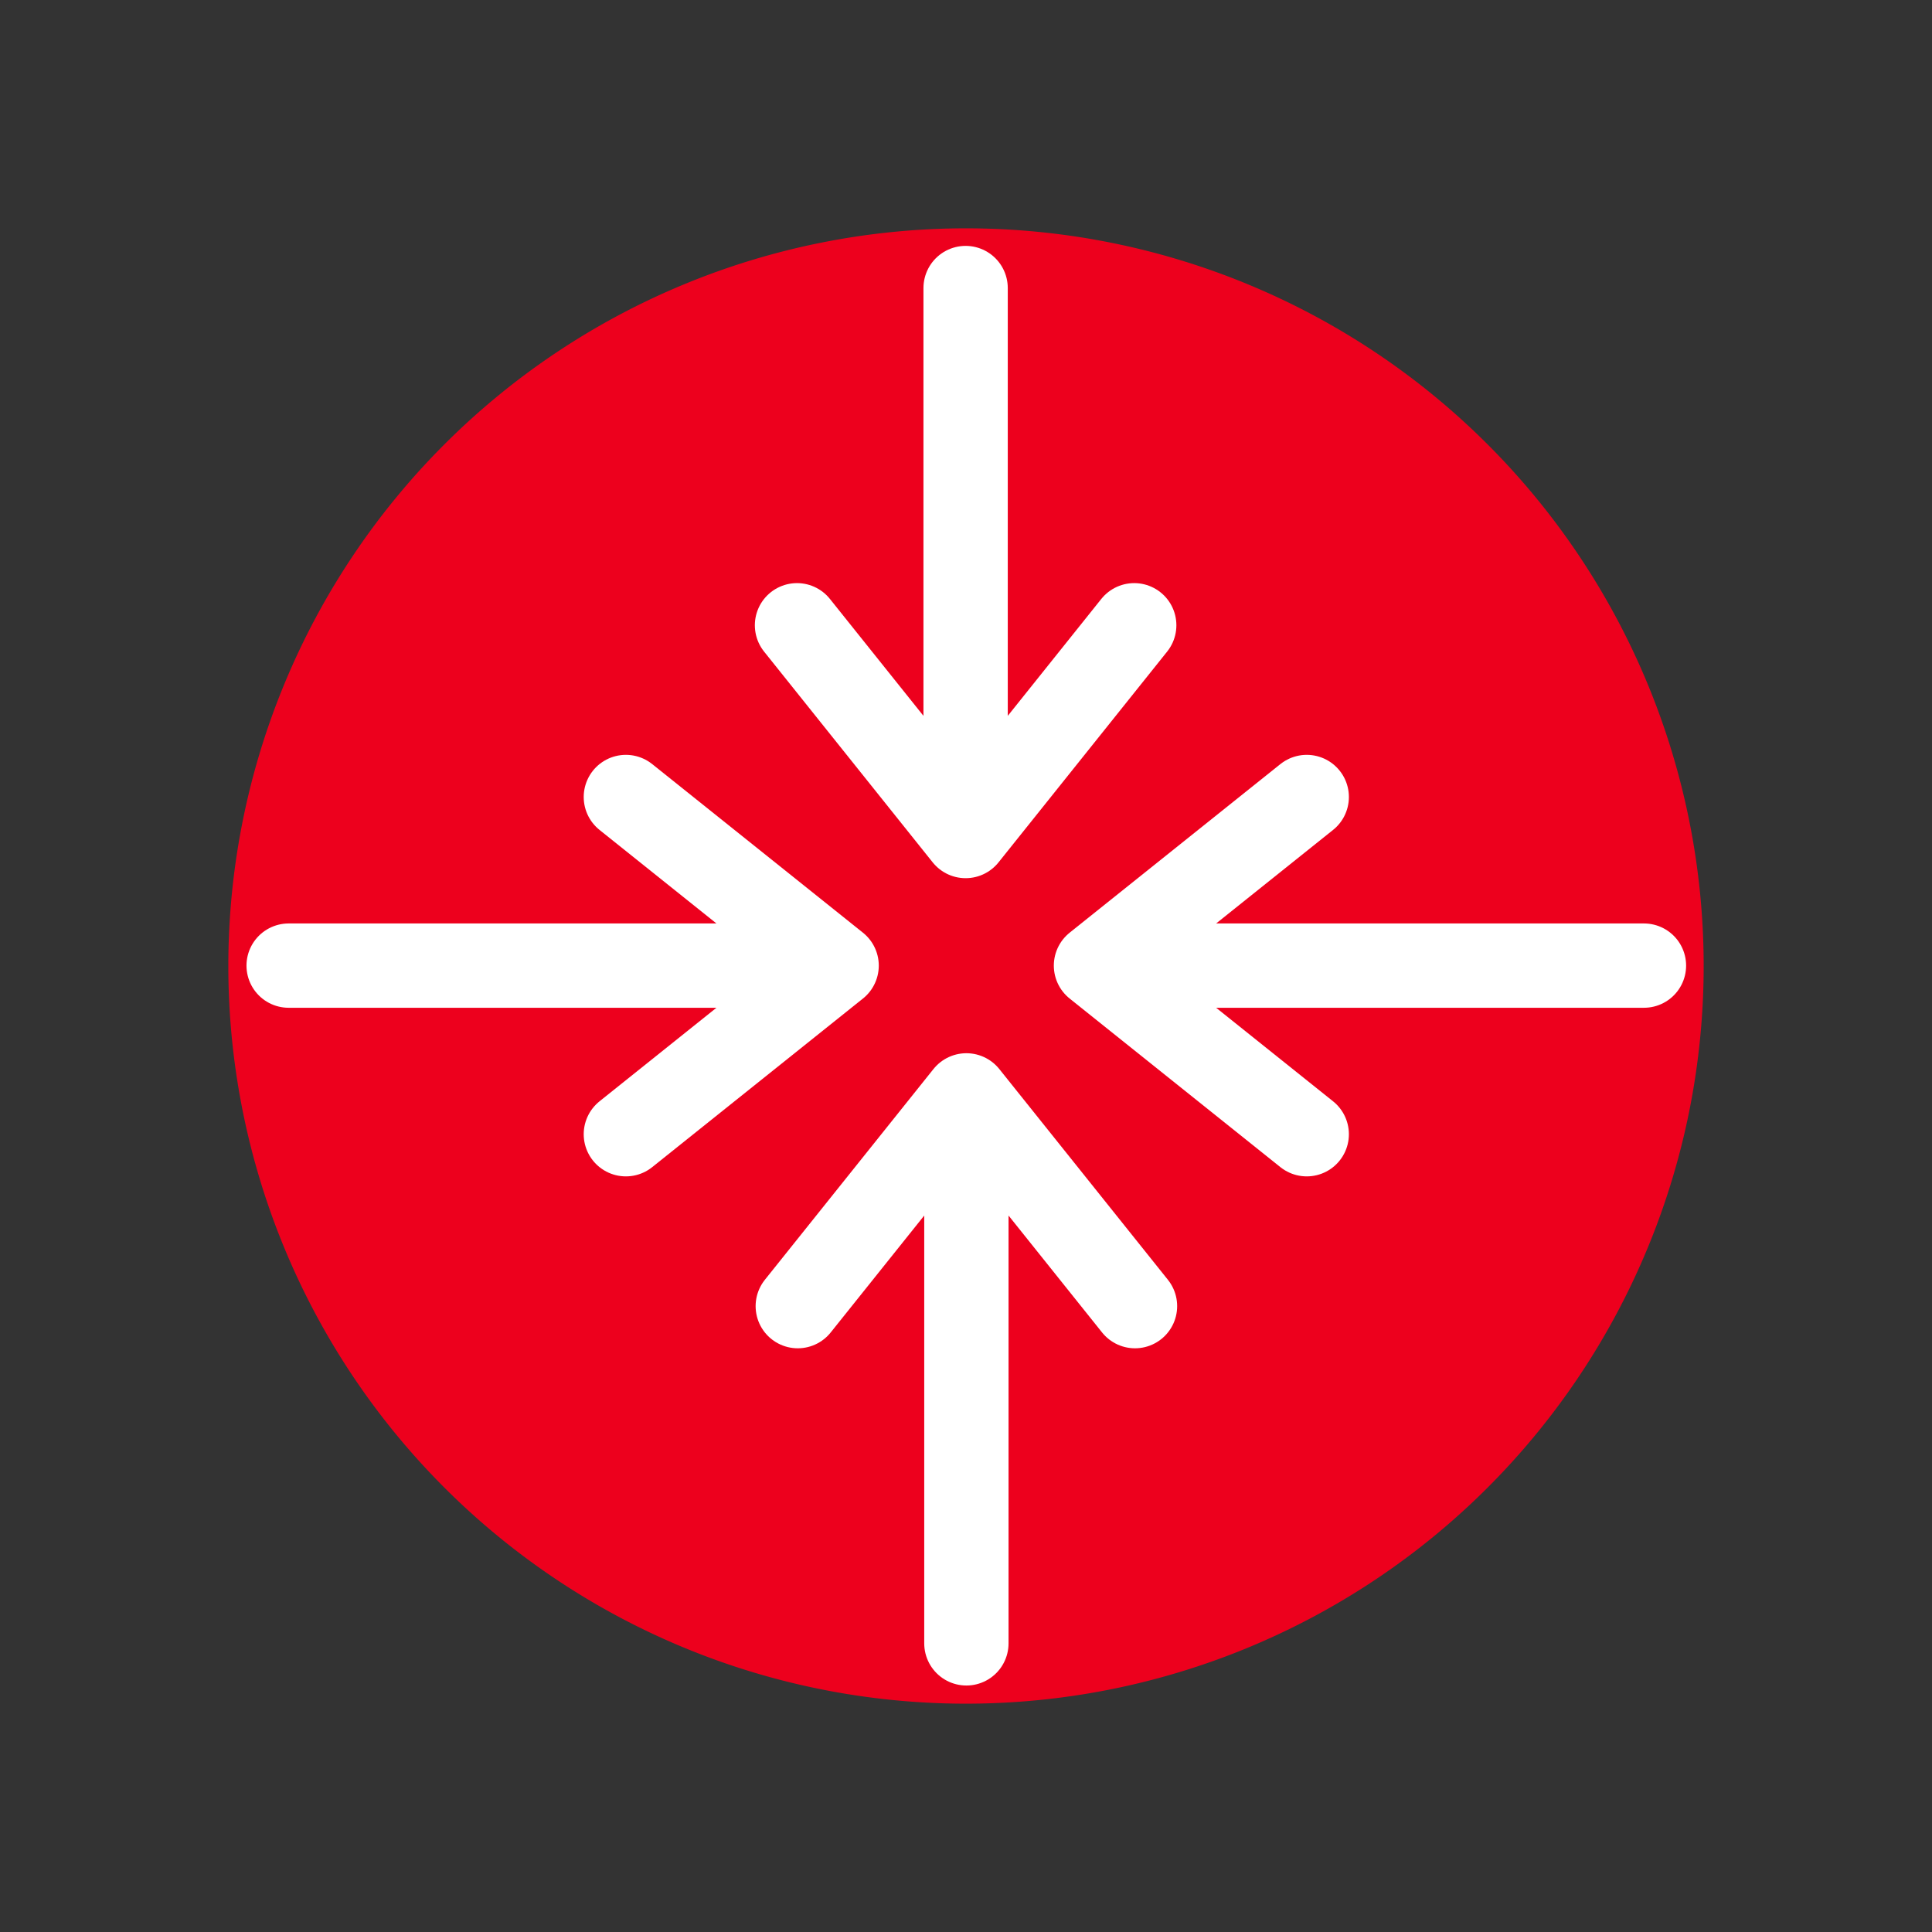 <?xml version="1.0" encoding="UTF-8" standalone="no"?>
<svg
   xmlns:dc="http://purl.org/dc/elements/1.1/"
   xmlns:cc="http://creativecommons.org/ns#"
   xmlns:rdf="http://www.w3.org/1999/02/22-rdf-syntax-ns#"
   xmlns:svg="http://www.w3.org/2000/svg"
   xmlns="http://www.w3.org/2000/svg"
   id="svg2"
   height="55"
   width="55"
   version="1.1">
  <rect width="100%" height="100%" fill="#333333" stroke="none"/>
  <defs
     id="defs4" />
  <path
     style="fill:#ed001d;fill-opacity:1;fill-rule:nonzero;stroke:#ed001d;stroke-width:5.432;stroke-linecap:round;stroke-linejoin:round;stroke-miterlimit:4;stroke-opacity:1;stroke-dasharray:none;stroke-dashoffset:0"
     id="path2985"
     d="m 45.784,27.5 a 18.284,18.284 0 0 1 -36.568,0 18.284,18.284 0 1 1 36.568,0 z" />
  <path
     id="path4135"
     d="m 27.511,46.783 0,-15.6 4.8,6 -4.8,-6 -4.8,6"
     style="fill:none;fill-rule:evenodd;stroke:#ffffff;stroke-width:2.4px;stroke-linecap:round;stroke-linejoin:round;stroke-opacity:1" />
  <path
     id="path4135-0"
     d="m 27.489,8.2 0,15.6 -4.8,-6 4.8,6 4.8,-6"
     style="fill:none;fill-rule:evenodd;stroke:#ffffff;stroke-width:2.4px;stroke-linecap:round;stroke-linejoin:round;stroke-opacity:1" />
  <path
     id="path4135-3"
     d="m 46.8,27.489 -15.6,0 6,-4.8 -6,4.8 6,4.8"
     style="fill:none;fill-rule:evenodd;stroke:#ffffff;stroke-width:2.4px;stroke-linecap:round;stroke-linejoin:round;stroke-opacity:1" />
  <path
     id="path4135-7"
     d="m 8.217,27.489 15.6,0 -6,-4.8 6,4.8 -6,4.8"
     style="fill:none;fill-rule:evenodd;stroke:#ffffff;stroke-width:2.4px;stroke-linecap:round;stroke-linejoin:round;stroke-opacity:1" />
</svg>
